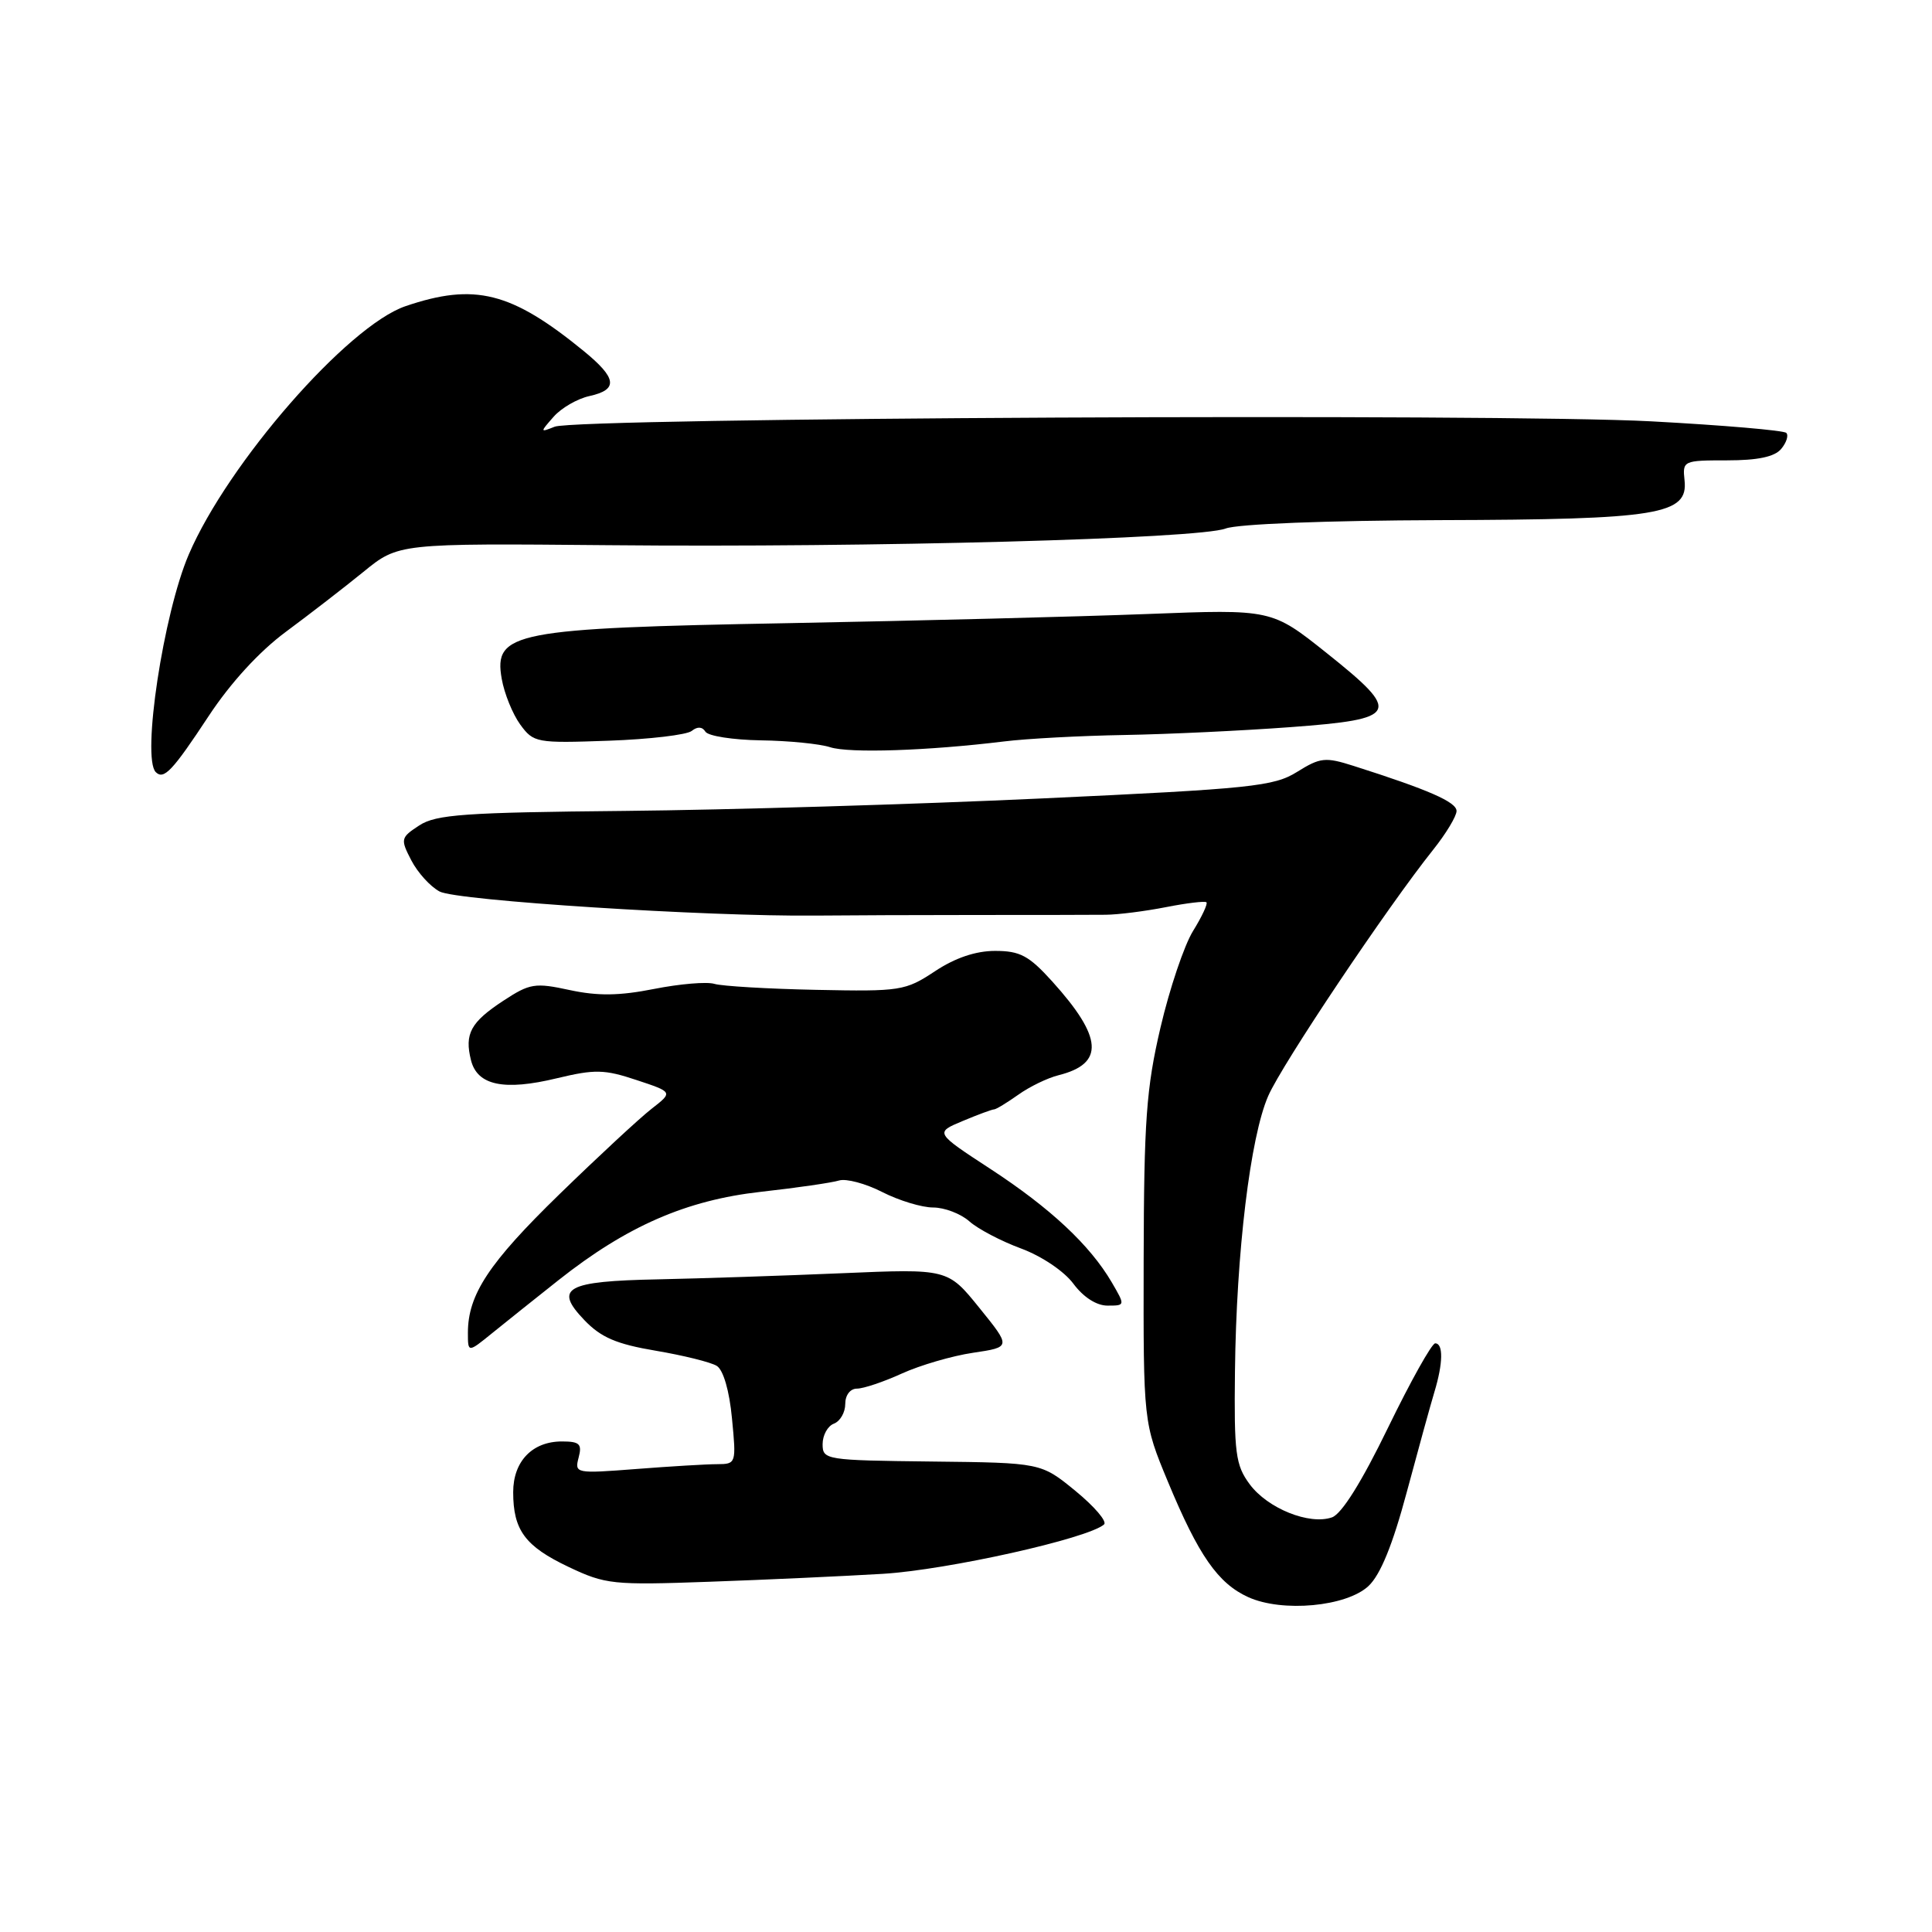 <?xml version="1.0" encoding="UTF-8" standalone="no"?>
<!DOCTYPE svg PUBLIC "-//W3C//DTD SVG 1.1//EN" "http://www.w3.org/Graphics/SVG/1.1/DTD/svg11.dtd" >
<svg xmlns="http://www.w3.org/2000/svg" xmlns:xlink="http://www.w3.org/1999/xlink" version="1.1" viewBox="0 0 256 256">
 <g >
 <path fill="currentColor"
d=" M 181.34 210.15 C 182.92 208.66 184.54 204.68 186.40 197.73 C 187.91 192.10 189.56 186.12 190.07 184.43 C 191.22 180.63 191.26 178.00 190.17 178.00 C 189.72 178.00 186.91 183.03 183.92 189.18 C 180.43 196.37 177.78 200.61 176.49 201.06 C 173.49 202.10 167.97 199.88 165.59 196.67 C 163.72 194.14 163.51 192.59 163.64 181.67 C 163.82 165.94 165.67 150.63 168.05 145.21 C 169.90 140.98 183.82 120.21 189.89 112.61 C 191.60 110.47 193.00 108.15 193.00 107.46 C 193.00 106.27 189.30 104.65 179.37 101.49 C 175.61 100.29 174.95 100.36 171.87 102.28 C 168.79 104.20 165.88 104.51 138.00 105.80 C 121.22 106.58 96.39 107.32 82.82 107.45 C 61.59 107.65 57.78 107.92 55.56 109.37 C 53.08 110.99 53.04 111.18 54.50 114.00 C 55.34 115.62 57.02 117.48 58.25 118.13 C 60.50 119.34 93.69 121.46 108.00 121.32 C 112.12 121.28 121.80 121.24 129.50 121.24 C 137.20 121.24 144.85 121.23 146.50 121.21 C 148.15 121.20 151.75 120.74 154.50 120.20 C 157.25 119.66 159.66 119.37 159.86 119.56 C 160.06 119.74 159.27 121.45 158.09 123.35 C 156.91 125.26 154.97 131.02 153.77 136.16 C 151.89 144.19 151.58 148.51 151.54 167.00 C 151.50 188.50 151.50 188.50 154.77 196.37 C 158.81 206.10 161.39 209.81 165.40 211.63 C 169.92 213.68 178.42 212.89 181.34 210.15 Z  M 117.00 208.54 C 125.53 208.02 144.15 203.87 146.29 202.00 C 146.73 201.62 145.03 199.63 142.51 197.56 C 137.94 193.82 137.94 193.82 123.47 193.66 C 109.40 193.50 109.00 193.44 109.00 191.36 C 109.00 190.18 109.67 188.95 110.50 188.64 C 111.33 188.32 112.00 187.15 112.00 186.03 C 112.00 184.86 112.66 184.00 113.55 184.00 C 114.41 184.00 117.09 183.10 119.50 182.00 C 121.92 180.90 126.16 179.66 128.93 179.25 C 133.98 178.50 133.98 178.50 129.78 173.31 C 125.58 168.11 125.58 168.11 111.54 168.71 C 103.82 169.04 92.86 169.40 87.19 169.52 C 74.99 169.76 73.35 170.67 77.43 174.92 C 79.63 177.22 81.68 178.10 86.90 178.98 C 90.56 179.60 94.20 180.50 94.98 180.99 C 95.84 181.52 96.65 184.29 96.99 187.94 C 97.57 193.91 97.54 194.00 95.04 194.01 C 93.64 194.01 88.81 194.30 84.31 194.65 C 76.28 195.27 76.12 195.24 76.67 193.14 C 77.15 191.33 76.80 191.00 74.45 191.00 C 70.53 191.00 68.00 193.64 68.00 197.72 C 68.00 202.76 69.58 204.89 75.33 207.62 C 80.23 209.95 81.21 210.05 94.00 209.59 C 101.42 209.33 111.78 208.85 117.00 208.54 Z  M 74.00 169.63 C 83.05 162.47 90.92 159.03 100.83 157.92 C 105.60 157.39 110.26 156.71 111.19 156.42 C 112.12 156.14 114.69 156.82 116.90 157.95 C 119.11 159.08 122.15 160.00 123.65 160.00 C 125.14 160.00 127.30 160.82 128.44 161.83 C 129.57 162.84 132.66 164.46 135.29 165.43 C 138.02 166.44 141.01 168.45 142.23 170.10 C 143.55 171.88 145.29 173.00 146.74 173.00 C 149.11 173.00 149.11 173.00 147.31 169.91 C 144.42 164.98 139.18 160.08 131.25 154.90 C 123.87 150.08 123.87 150.08 127.56 148.54 C 129.58 147.69 131.46 147.00 131.72 147.00 C 131.98 147.00 133.41 146.13 134.91 145.07 C 136.40 144.00 138.81 142.83 140.27 142.47 C 146.37 140.94 146.13 137.47 139.43 130.05 C 136.34 126.63 135.16 126.00 131.86 126.00 C 129.29 126.00 126.56 126.92 123.88 128.70 C 119.96 131.29 119.32 131.39 108.15 131.16 C 101.74 131.03 95.68 130.67 94.67 130.37 C 93.66 130.06 90.06 130.37 86.67 131.04 C 82.08 131.95 79.22 131.99 75.50 131.19 C 70.89 130.19 70.21 130.30 66.70 132.60 C 62.36 135.45 61.53 136.98 62.41 140.49 C 63.25 143.83 66.79 144.57 73.81 142.87 C 78.81 141.67 80.09 141.69 84.34 143.11 C 89.18 144.71 89.18 144.71 86.34 146.92 C 84.78 148.13 79.28 153.23 74.12 158.25 C 64.78 167.34 62.00 171.54 62.00 176.60 C 62.00 179.26 62.00 179.26 65.25 176.62 C 67.04 175.17 70.97 172.03 74.00 169.63 Z  M 27.67 94.85 C 30.56 90.47 34.37 86.31 37.89 83.71 C 40.97 81.43 45.59 77.86 48.15 75.78 C 52.79 71.99 52.79 71.99 80.65 72.24 C 115.56 72.57 158.83 71.40 162.41 70.03 C 164.01 69.43 175.76 68.97 190.82 68.92 C 219.79 68.84 223.71 68.20 223.21 63.64 C 222.93 61.05 223.04 61.00 228.84 61.00 C 232.92 61.00 235.15 60.53 236.02 59.48 C 236.72 58.64 237.02 57.68 236.69 57.36 C 236.36 57.03 228.31 56.34 218.80 55.83 C 198.78 54.75 76.48 55.35 73.50 56.54 C 71.54 57.32 71.54 57.29 73.35 55.23 C 74.37 54.06 76.51 52.83 78.10 52.48 C 81.95 51.63 81.76 50.12 77.33 46.50 C 67.74 38.67 62.90 37.45 53.73 40.57 C 46.08 43.18 30.20 61.37 25.01 73.48 C 21.65 81.31 18.76 100.42 20.64 102.31 C 21.71 103.37 22.86 102.15 27.67 94.85 Z  M 133.00 98.25 C 136.03 97.87 143.22 97.49 149.00 97.39 C 154.78 97.29 164.67 96.82 170.99 96.35 C 185.41 95.28 185.79 94.51 175.79 86.53 C 168.50 80.72 168.50 80.72 152.00 81.36 C 142.93 81.71 121.55 82.25 104.50 82.57 C 68.10 83.24 65.39 83.77 66.48 89.94 C 66.82 91.90 67.93 94.62 68.93 96.00 C 70.70 98.42 71.07 98.49 80.63 98.15 C 86.06 97.96 91.02 97.37 91.66 96.85 C 92.40 96.25 93.06 96.28 93.47 96.95 C 93.83 97.53 97.13 98.04 100.81 98.10 C 104.49 98.15 108.62 98.56 110.00 99.01 C 112.53 99.83 122.94 99.48 133.00 98.25 Z "/>
</g>
</svg>